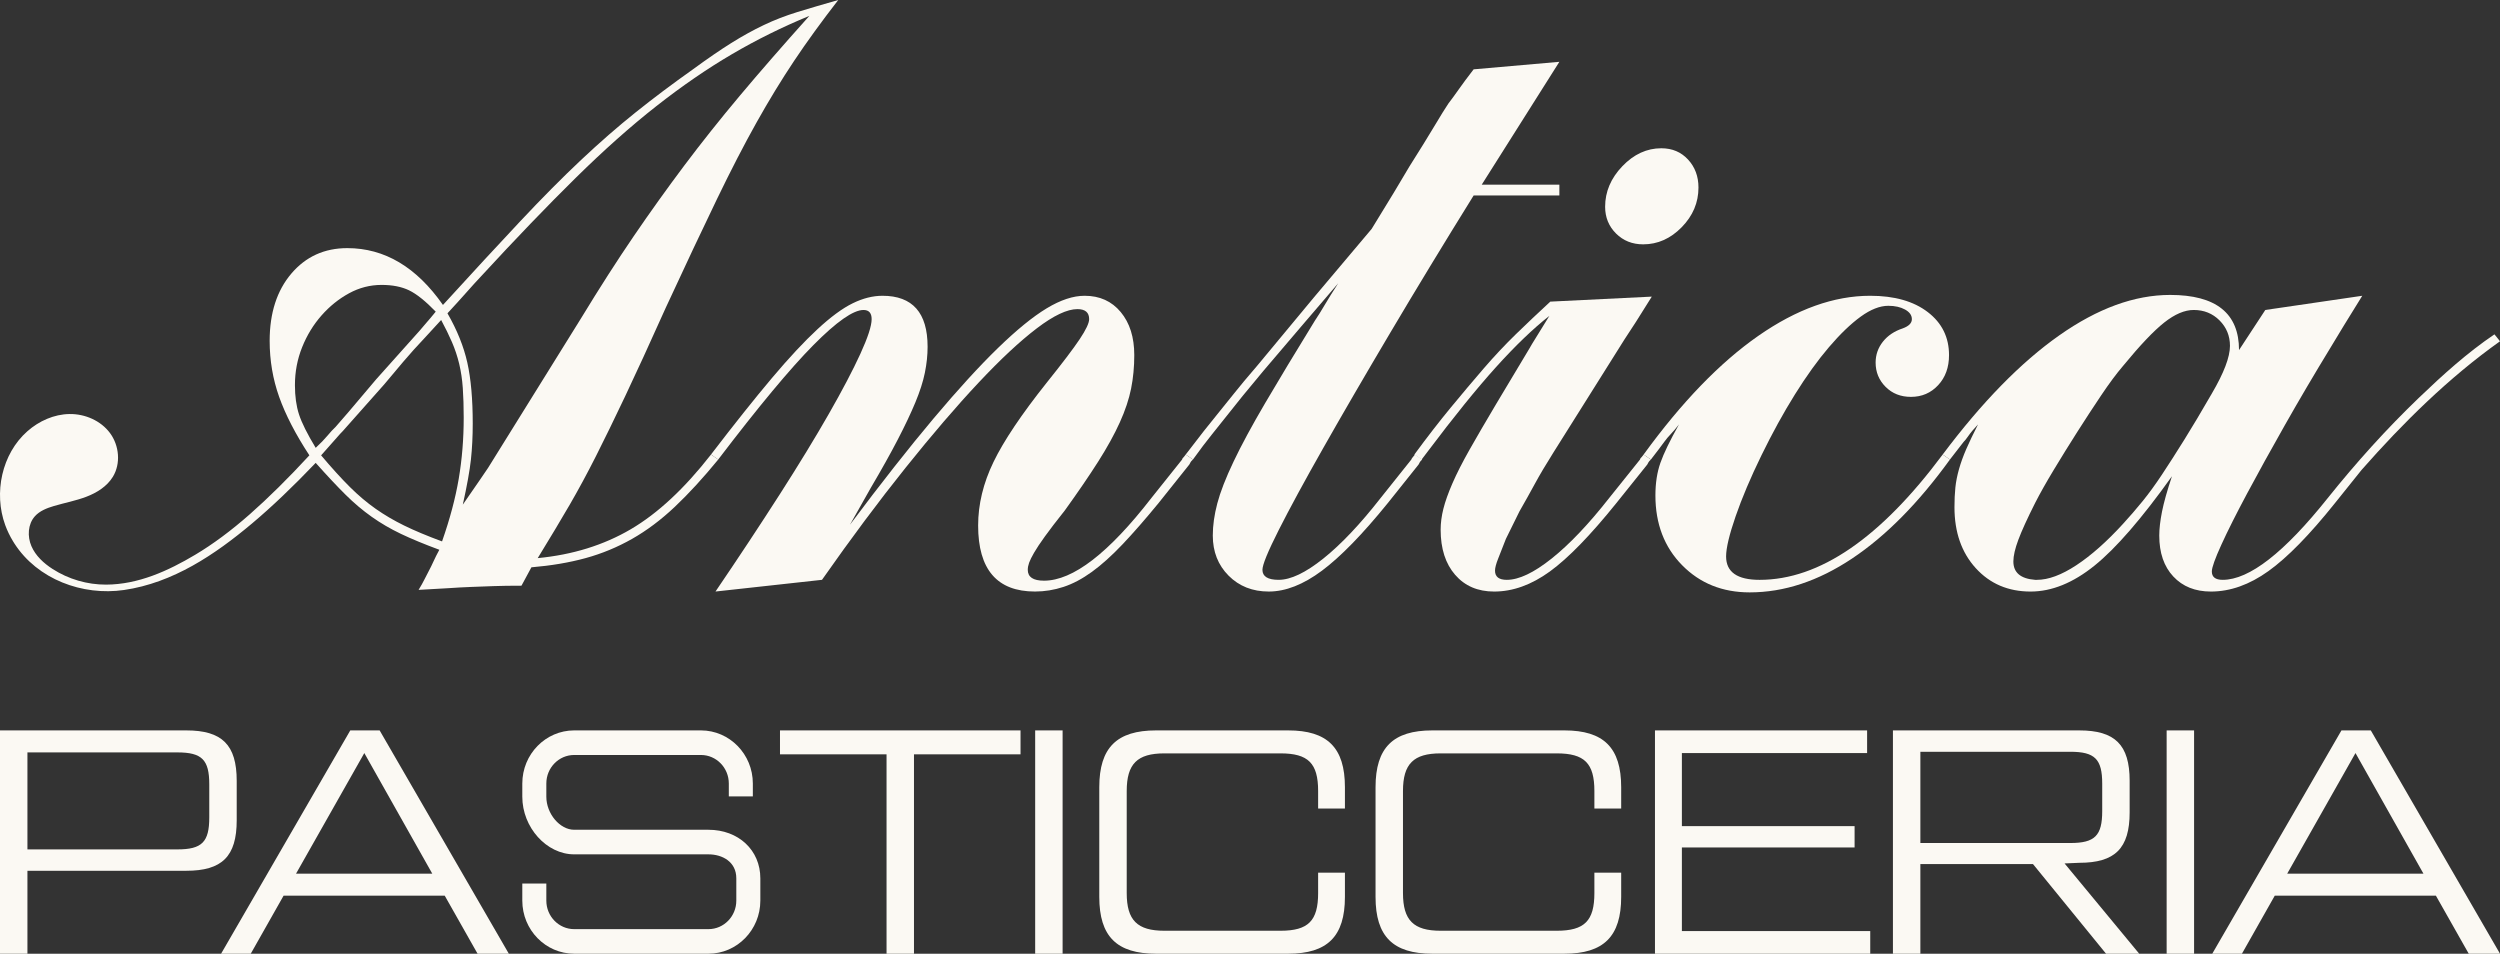 <?xml version="1.0" encoding="UTF-8"?><svg id="Livello_1" xmlns="http://www.w3.org/2000/svg" width="1080" height="412.004" viewBox="0 0 1080 412.004"><rect x="0" y="0" width="1080" height="412.004" fill="#333333" stroke="none"/><defs><style>.cls-1{fill:#fbf9f3;}</style></defs><path class="cls-1" d="m225.275,253.021c-4.678,0-8.71.055-12.087.18-3.381.12-6.627.235-9.745.36-3.12.12-6.434.3-9.943.544-3.509.235-7.739.48-12.673.72,1.037-1.684,1.883-3.183,2.535-4.512.646-1.319,1.298-2.584,1.951-3.788.644-1.204,1.298-2.528,1.949-3.973.646-1.444,1.493-3.123,2.535-5.052-6.502-2.404-12.026-4.692-16.57-6.856-4.553-2.168-8.773-4.632-12.673-7.401-3.9-2.764-7.671-5.956-11.308-9.564-3.641-3.613-7.931-8.18-12.866-13.717-9.882,10.349-19.044,19.073-27.487,26.169-16.039,13.48-34.157,25.673-55.32,28.752-17.952,2.612-37.386-4.607-47.36-20.114-.207-.322-.41-.646-.608-.973-1.339-2.206-2.47-4.539-3.354-6.964-5.056-13.862-1.481-30.793,9.595-40.542,5.024-4.421,11.51-7.34,18.201-7.427,6.691-.087,13.51,2.86,17.49,8.24,3.98,5.38,4.71,13.171,1.221,18.881-2.539,4.157-6.919,6.884-11.471,8.62-4.552,1.736-9.377,2.622-14.046,4.011-3.013.896-6.09,2.087-8.182,4.433-3.034,3.403-3.289,8.678-1.492,12.867,1.797,4.19,5.322,7.417,9.154,9.887,6.851,4.417,14.998,6.796,23.149,6.759,13.877-.063,26.761-5.927,38.459-12.899,7.664-4.568,15.528-10.404,23.59-17.505,8.052-7.096,16.63-15.576,25.732-25.445-5.983-9.145-10.331-17.565-13.061-25.265-2.73-7.7-4.095-15.761-4.095-24.186,0-12.028,3.12-21.712,9.359-29.058,6.239-7.336,14.291-11.008,24.174-11.008,16.114,0,29.887,8.185,41.33,24.545,12.731-13.952,23.843-25.989,33.335-36.094,9.485-10.109,18.258-18.949,26.317-26.529,8.055-7.58,15.919-14.437,23.59-20.573,7.662-6.136,15.919-12.328,24.757-18.589,6.239-4.568,11.759-8.36,16.57-11.373,4.809-3.004,9.487-5.592,14.038-7.756,4.544-2.168,9.357-4.028,14.426-5.596C349.459,3.668,355.367,1.929,362.129,0c-7.28,9.384-13.647,18.169-19.105,26.345-5.46,8.185-10.857,17.029-16.182,26.534-5.33,9.504-11.05,20.573-17.154,33.206-6.111,12.633-13.452,28.213-22.03,46.742-7.018,15.645-12.868,28.393-17.547,38.258-4.678,9.873-8.906,18.534-12.67,25.989-3.772,7.46-7.543,14.437-11.308,20.937-3.772,6.496-8.383,14.197-13.84,23.097,15.07-1.444,28.461-5.592,40.158-12.453,11.698-6.856,23.26-17.625,34.703-32.301l3.118,2.164c-6.499,7.94-12.738,14.741-18.714,20.393-5.983,5.657-12.154,10.289-18.521,13.897-6.374,3.608-13.061,6.381-20.079,8.3-7.02,1.929-14.817,3.248-23.395,3.973l-4.29,7.94Zm-48.54-127.595c-3.253-1.564-7.213-2.344-11.894-2.344-4.939,0-9.617,1.204-14.035,3.608-4.423,2.408-8.383,5.592-11.892,9.564-3.509,3.973-6.306,8.545-8.383,13.717-2.083,5.177-3.12,10.649-3.12,16.421,0,4.817.586,9.025,1.756,12.633,1.17,3.613,3.569,8.429,7.213,14.441,2.076-1.924,3.765-3.668,5.069-5.237,1.298-1.56,2.467-2.824,3.509-3.788,1.56-1.679,7.408-8.54,17.544-20.573l18.716-20.937c.779-.955,1.753-2.104,2.923-3.428,1.172-1.319,2.535-2.944,4.095-4.872-4.423-4.568-8.255-7.636-11.501-9.204Zm7.213,20.033c-3.644,3.853-6.892,7.46-9.748,10.829-2.865,3.373-5.592,6.621-8.19,9.744l-17.935,20.213c-.523.484-1.558,1.624-3.118,3.428s-3.644,4.152-6.239,7.041c4.678,5.537,8.834,10.104,12.477,13.717,3.637,3.608,7.341,6.736,11.113,9.384,3.765,2.648,7.857,5.052,12.28,7.216,4.418,2.168,9.876,4.457,16.377,6.861,3.374-9.624,5.781-18.644,7.213-27.074,1.425-8.42,2.144-17.2,2.144-26.349,0-4.808-.135-9.08-.391-12.812-.26-3.728-.779-7.216-1.558-10.469-.781-3.248-1.823-6.372-3.12-9.384-1.302-3.004-2.862-6.192-4.678-9.564l-6.627,7.221Zm17.935,11.188c1.56,6.981,2.339,15.765,2.339,26.349,0,5.537-.263,10.709-.779,15.521-.525,4.817-1.695,11.313-3.511,19.493,6.495-9.389,10.138-14.677,10.917-15.885l40.16-64.607c8.055-13.232,15.656-25.085,22.809-35.554,7.146-10.469,14.426-20.628,21.834-30.502,7.408-9.86,15.4-19.909,23.978-30.137,8.578-10.224,18.581-21.712,30.022-34.47-11.696,4.817-22.874,10.349-33.531,16.605-10.661,6.256-21.511,13.712-32.556,22.377-11.05,8.665-22.681,19.014-34.895,31.042-12.222,12.033-25.866,26.23-40.939,42.59-1.821,1.929-3.9,4.212-6.239,6.861-2.339,2.648-5.069,5.657-8.187,9.02,4.155,7.221,7.018,14.321,8.578,21.297Z"/><path class="cls-1" d="m336.779,213.679c8.318-12.997,15.403-24.601,21.251-34.834,5.848-10.224,10.394-18.884,13.647-25.985,3.246-7.096,4.874-12.093,4.874-14.981,0-2.644-1.17-3.968-3.511-3.968-4.423,0-11.636,5.052-21.639,15.156-10.008,10.109-23.723,26.594-41.134,49.451l-3.118-2.164c10.138-13.232,18.909-24.241,26.317-33.03,7.408-8.78,13.97-15.816,19.691-21.113,5.713-5.292,10.782-9.025,15.205-11.188,4.418-2.168,8.706-3.248,12.868-3.248,12.994,0,19.495,7.341,19.495,22.017,0,3.608-.391,7.341-1.17,11.188-.781,3.853-2.146,8.12-4.095,12.812-1.949,4.692-4.483,10.049-7.604,16.061-3.118,6.021-7.018,12.997-11.696,20.937l-8.969,15.881c13.512-18.049,25.538-33.325,36.065-45.838,10.529-12.513,19.818-22.681,27.878-30.502,8.055-7.816,15.072-13.537,21.055-17.145,5.976-3.608,11.436-5.412,16.375-5.412,6.495,0,11.698,2.344,15.596,7.036,3.9,4.692,5.85,10.893,5.85,18.589,0,5.052-.458,9.869-1.365,14.437-.914,4.577-2.535,9.449-4.874,14.621-2.339,5.177-5.46,10.829-9.357,16.965-3.9,6.136-8.713,13.172-14.428,21.113-3.641,4.572-6.499,8.3-8.576,11.188-2.083,2.888-3.644,5.237-4.681,7.041-1.042,1.804-1.753,3.248-2.144,4.332-.388,1.08-.584,2.108-.584,3.068,0,3.128,2.339,4.692,7.018,4.692,12.477,0,27.938-11.913,46.396-35.734l13.259-16.605c0-.235.128-.48.388-.72.256-.24.646-.724,1.17-1.444l3.12,2.164c-.525.484-.849.844-.977,1.084-.133.24-.328.6-.584,1.08l-13.256,16.605c-5.72,6.981-10.917,12.937-15.596,17.869-4.678,4.932-9.101,8.905-13.256,11.908-4.162,3.013-8.255,5.177-12.282,6.496-4.032,1.319-8.127,1.988-12.282,1.988-16.375,0-24.564-9.504-24.564-28.518,0-9.14,2.207-18.285,6.629-27.429,4.416-9.145,12.087-20.578,23.004-34.29,6.755-8.42,11.501-14.677,14.231-18.769,2.73-4.092,4.095-6.976,4.095-8.665,0-2.888-1.695-4.332-5.069-4.332-4.423,0-10.271,2.768-17.547,8.305-7.278,5.537-15.661,13.352-25.148,23.461-9.492,10.104-20.018,22.377-31.582,36.813-11.568,14.441-23.588,30.562-36.065,48.367l-46.008,5.057c10.138-14.921,19.363-28.878,27.683-41.87Z"/><path class="cls-1" d="m561.745,141.487l-15.986,18.769c-3.641,4.332-6.627,7.945-8.966,10.829-2.339,2.888-4.551,5.657-6.629,8.305-2.083,2.648-4.288,5.412-6.627,8.3-2.339,2.888-5.069,6.496-8.19,10.829l-3.118-2.164c3.118-4.092,5.715-7.456,7.799-10.109,2.076-2.644,4.153-5.232,6.236-7.76,2.079-2.524,4.351-5.352,6.825-8.48,2.467-3.123,5.781-7.096,9.941-11.913l24.564-29.598,24.955-29.598c7.274-11.788,12.731-20.813,16.375-27.069,4.416-6.976,7.992-12.752,10.722-17.325,2.73-4.572,4.739-7.82,6.043-9.749,1.298-1.679,2.79-3.728,4.483-6.136,1.688-2.399,3.832-5.287,6.434-8.66l37.039-3.248-33.531,53.059h33.531v4.692h-37.039c-13.001,20.933-25.02,40.731-36.065,59.375-11.052,18.649-20.665,35.19-28.852,49.631-8.187,14.437-14.621,26.289-19.3,35.554-4.678,9.264-7.018,14.976-7.018,17.145,0,2.884,2.339,4.328,7.018,4.328,5.197,0,11.629-3.068,19.3-9.204,7.664-6.132,15.919-14.852,24.757-26.165l13.256-16.605c0-.235.518-.96,1.56-2.164l3.118,2.164c-.523.484-.846.844-.974,1.084-.133.24-.328.6-.584,1.08l-13.256,16.605c-10.917,13.482-20.409,23.226-28.464,29.238-8.059,6.016-15.728,9.025-23.004,9.025-7.018,0-12.805-2.293-17.349-6.861-4.551-4.568-6.825-10.344-6.825-17.325,0-4.332.646-8.96,1.951-13.897,1.298-4.928,3.637-10.944,7.018-18.045,3.374-7.096,7.925-15.521,13.647-25.27,5.713-9.744,12.866-21.593,21.444-35.549,1.298-1.924,2.73-4.208,4.288-6.861,1.56-2.644,3.509-5.777,5.848-9.384l-16.375,19.129Z"/><path class="cls-1" d="m701.832,146.543c-7.572,12.033-13.768,21.897-18.597,29.598-4.831,7.7-8.874,14.137-12.136,19.309-3.266,5.177-5.94,9.689-8.025,13.537-2.092,3.853-4.305,7.82-6.654,11.908-2.351,4.817-4.308,8.789-5.874,11.913-1.308,3.373-2.414,6.196-3.327,8.48-.918,2.293-1.371,4.032-1.371,5.237,0,2.648,1.695,3.968,5.09,3.968,5.218,0,11.679-3.068,19.379-9.204,7.696-6.132,15.984-14.852,24.861-26.165l13.311-16.605c0-.235.128-.48.39-.72.257-.24.649-.724,1.174-1.444l3.133,2.164c-.528.484-.85.844-.978,1.084-.135.24-.332.6-.588,1.08l-13.311,16.605c-11.226,13.957-20.817,23.821-28.774,29.598-7.964,5.777-15.991,8.665-24.076,8.665-7.049,0-12.664-2.408-16.836-7.221-4.177-4.812-6.262-11.308-6.262-19.493,0-2.884.39-5.892,1.174-9.02.782-3.128,2.085-6.796,3.913-11.008,1.823-4.208,4.308-9.08,7.439-14.621,3.133-5.532,6.913-12.028,11.354-19.489l14.485-24.186c.521-.96,1.499-2.584,2.937-4.872,1.431-2.284,3.327-5.352,5.676-9.204-7.046,5.541-14.749,12.937-23.098,22.197-8.356,9.269-18.144,21.362-29.362,36.278l-2.741,3.608-3.131-2.164c5.48-7.456,10.698-14.197,15.659-20.213,4.954-6.012,9.72-11.668,14.289-16.965,4.564-5.292,9.201-10.224,13.899-14.801,4.698-4.568,9.652-9.26,14.877-14.077l43.845-2.164c-5.223,8.425-9.138,14.561-11.744,18.409Z"/><path class="cls-1" d="m726.495,98.158c-4.831,4.932-10.373,7.396-16.638,7.396-4.698,0-8.613-1.56-11.744-4.692-3.133-3.123-4.698-6.976-4.698-11.548,0-6.496,2.477-12.328,7.436-17.505,4.957-5.172,10.572-7.76,16.836-7.76,4.698,0,8.545,1.624,11.548,4.872,2.998,3.248,4.502,7.281,4.502,12.088,0,6.501-2.417,12.217-7.242,17.149Z"/><path class="cls-1" d="m721.793,187.51c-1.046,1.084-1.957,2.164-2.739,3.248-.784,1.084-1.634,2.228-2.545,3.428-.918,1.209-2.027,2.653-3.329,4.332l-3.131-2.164c16.442-22.617,32.946-39.706,49.523-51.255,16.572-11.553,32.689-17.325,48.349-17.325,10.437,0,18.725,2.344,24.861,7.036,6.129,4.692,9.199,10.893,9.199,18.589,0,5.297-1.564,9.629-4.698,12.992-3.131,3.373-7.046,5.057-11.744,5.057-4.441,0-8.092-1.444-10.962-4.332-2.877-2.888-4.308-6.372-4.308-10.469,0-3.368,1.041-6.372,3.133-9.025,2.085-2.644,4.954-4.568,8.613-5.772,2.606-.96,3.913-2.284,3.913-3.973,0-1.679-.978-3.068-2.935-4.152-1.959-1.08-4.373-1.624-7.242-1.624-3.659,0-7.635,1.569-11.94,4.692-4.308,3.133-8.877,7.525-13.703,13.177-4.833,5.657-9.727,12.453-14.681,20.393-4.961,7.94-9.787,16.725-14.485,26.349-4.698,9.624-8.417,18.409-11.158,26.349-2.741,7.94-4.109,13.717-4.109,17.325,0,6.741,4.826,10.104,14.485,10.104,25.837,0,52.197-18.045,79.079-54.138l3.133,2.164c-13.575,18.769-27.667,33.026-42.281,42.77-14.62,9.749-29.362,14.621-44.239,14.621-11.744,0-21.471-3.908-29.166-11.733-7.7-7.816-11.548-17.865-11.548-30.137,0-5.292.714-9.984,2.153-14.077,1.431-4.088,4.112-9.62,8.025-16.605-1.308,1.689-2.482,3.068-3.523,4.152Z"/><path class="cls-1" d="m1077.603,144.437c-11.765,7.962-22.417,17.59-32.643,27.411-14.147,13.588-27.082,27.983-39.339,43.274-18.793,23.586-33.932,35.369-45.414,35.369-3.131,0-4.698-1.2-4.698-3.608,0-1.679,1.371-5.532,4.112-11.548,2.739-6.012,6.458-13.412,11.158-22.202,4.697-8.78,10.109-18.589,16.245-29.413,6.129-10.829,12.725-22.022,19.771-33.57,1.567-2.644,3.455-5.777,5.676-9.384,2.216-3.608,4.894-7.94,8.027-12.992l-41.891,6.136-11.354,17.325c0-15.885-9.92-23.826-29.752-23.826-15.403,0-31.387,5.841-47.956,17.509-16.579,11.673-33.345,28.818-50.308,51.435l3.131,2.164,5.874-7.58c.518-.48,1.235-1.379,2.153-2.708.911-1.319,2.281-2.944,4.109-4.872-2.092,4.097-3.784,7.645-5.087,10.649-1.31,3.013-2.349,5.901-3.133,8.665-.782,2.768-1.307,5.412-1.567,7.94-.262,2.524-.39,5.357-.39,8.48,0,10.829,3.063,19.618,9.199,26.349,6.129,6.741,14.027,10.109,23.686,10.109,9.131,0,18.333-3.728,27.599-11.193,9.262-7.456,20.418-20.328,33.472-38.617-2.092,6.256-3.523,11.368-4.306,15.336-.782,3.973-1.174,7.401-1.174,10.289,0,7.46,2.017,13.357,6.068,17.685,4.044,4.332,9.456,6.501,16.245,6.501,8.352,0,16.64-2.944,24.861-8.845,8.221-5.892,17.812-15.701,28.774-29.418,0,0,11.435-14.265,11.435-14.265,17.976-20.429,37.595-39.783,59.813-55.589-.241-.301-2.357-3.023-2.397-2.996Zm-134.034,45.6c-3.523,5.657-6.722,10.644-9.591,14.976-2.874,4.332-5.676,8.185-8.417,11.553-2.741,3.373-5.548,6.621-8.417,9.744-7.046,7.705-13.771,13.657-20.163,17.865-6.397,4.212-12.073,6.316-17.03,6.316h-.782c-6.264-.48-9.395-3.123-9.395-7.94,0-2.399.714-5.532,2.153-9.384,1.431-3.843,3.848-9.14,7.242-15.881,2.085-4.088,4.758-8.845,8.025-14.257,3.262-5.417,6.657-10.884,10.18-16.425,3.523-5.532,6.979-10.829,10.376-15.881,3.388-5.052,6.519-9.26,9.395-12.633,7.303-8.9,13.243-15.161,17.812-18.769,4.564-3.608,8.809-5.412,12.725-5.412,4.434,0,8.153,1.504,11.156,4.508,2.998,3.013,4.504,6.681,4.504,11.008,0,4.817-2.613,11.678-7.831,20.578-4.441,7.7-8.417,14.381-11.94,20.033Z"/><path class="cls-1" d="m0,412.004v-96.471h80.484c15.434,0,21.773,6.201,21.773,21.777v17.086c0,15.575-6.339,21.777-21.773,21.777H11.852v35.831H0Zm11.852-45.064h64.773c10.611,0,13.781-3.17,13.781-13.783v-14.333c0-10.613-3.17-13.783-13.781-13.783H11.852v41.898Z"/><path class="cls-1" d="m206.311,412.004l-14.195-25.084h-69.598l-14.194,25.084h-12.817l55.815-96.471h12.678l55.815,96.471h-13.504Zm-78.418-34.592h58.847l-29.355-52.092-29.492,52.092Z"/><path class="cls-1" d="m440.867,315.533v10.338h-46.028v86.133h-11.852v-86.133h-46.031v-10.338h103.911Z"/><path class="cls-1" d="m447.195,315.533h11.852v96.471h-11.852v-96.471Z"/><path class="cls-1" d="m499.421,412.004c-16.952,0-24.53-7.444-24.53-24.53v-47.408c0-17.09,7.578-24.533,24.53-24.533h57.057c16.949,0,24.53,7.444,24.53,24.533v9.233h-11.577v-7.581c0-11.99-4.271-16.26-16.26-16.26h-50.168c-11.714,0-16.26,4.546-16.26,16.26v44.101c0,11.714,4.546,16.264,16.26,16.264h50.168c11.99,0,16.26-4.274,16.26-16.264v-8.82h11.577v10.475c0,17.086-7.581,24.53-24.53,24.53h-57.057Z"/><path class="cls-1" d="m618.764,412.004c-16.952,0-24.53-7.444-24.53-24.53v-47.408c0-17.09,7.578-24.533,24.53-24.533h57.057c16.949,0,24.53,7.444,24.53,24.533v9.233h-11.577v-7.581c0-11.99-4.271-16.26-16.26-16.26h-50.168c-11.714,0-16.26,4.546-16.26,16.26v44.101c0,11.714,4.546,16.264,16.26,16.264h50.168c11.99,0,16.26-4.274,16.26-16.264v-8.82h11.577v10.475c0,17.086-7.581,24.53-24.53,24.53h-57.057Z"/><path class="cls-1" d="m726.573,402.22h81.37v9.784h-92.994v-96.471h91.641v9.787h-80.017v31.557h74.61v9.233h-74.61v36.11Z"/><path class="cls-1" d="m924.145,412.004h-14.333l-31.561-38.725h-48.65v38.725h-11.852v-96.471h80.486c15.434,0,21.773,6.201,21.773,21.777v13.642c0,15.575-6.339,21.777-21.773,21.777l-6.339.275,32.249,39.001Zm-94.544-87.238v39.417h64.773c10.613,0,13.783-3.17,13.783-13.783v-11.852c0-10.613-3.17-13.783-13.783-13.783h-64.773Z"/><path class="cls-1" d="m935.99,315.533h11.852v96.471h-11.852v-96.471Z"/><path class="cls-1" d="m1066.496,412.004l-14.195-25.084h-69.598l-14.192,25.084h-12.819l55.815-96.471h12.678l55.815,96.471h-13.504Zm-78.418-34.592h58.847l-29.355-52.092-29.492,52.092Z"/><path class="cls-1" d="m306.053,412.004h-58.004c-12.358,0-22.413-10.287-22.413-22.93v-7.38h10.379v7.38c0,6.789,5.399,12.312,12.034,12.312h58.004c6.635,0,12.034-5.524,12.034-12.312v-9.64c0-7.155-6.044-10.356-12.034-10.356h-58.004c-11.939,0-22.413-11.628-22.413-24.887v-5.724c0-12.647,10.054-22.934,22.413-22.934h54.764c12.358,0,22.413,10.287,22.413,22.934v5.572h-10.379v-5.572c0-6.792-5.399-12.316-12.034-12.316h-54.764c-6.635,0-12.034,5.524-12.034,12.316v5.724c0,7.335,5.848,14.268,12.034,14.268h58.004c12.987,0,22.413,8.821,22.413,20.974v9.64c0,12.644-10.054,22.93-22.413,22.93Z"/></svg>